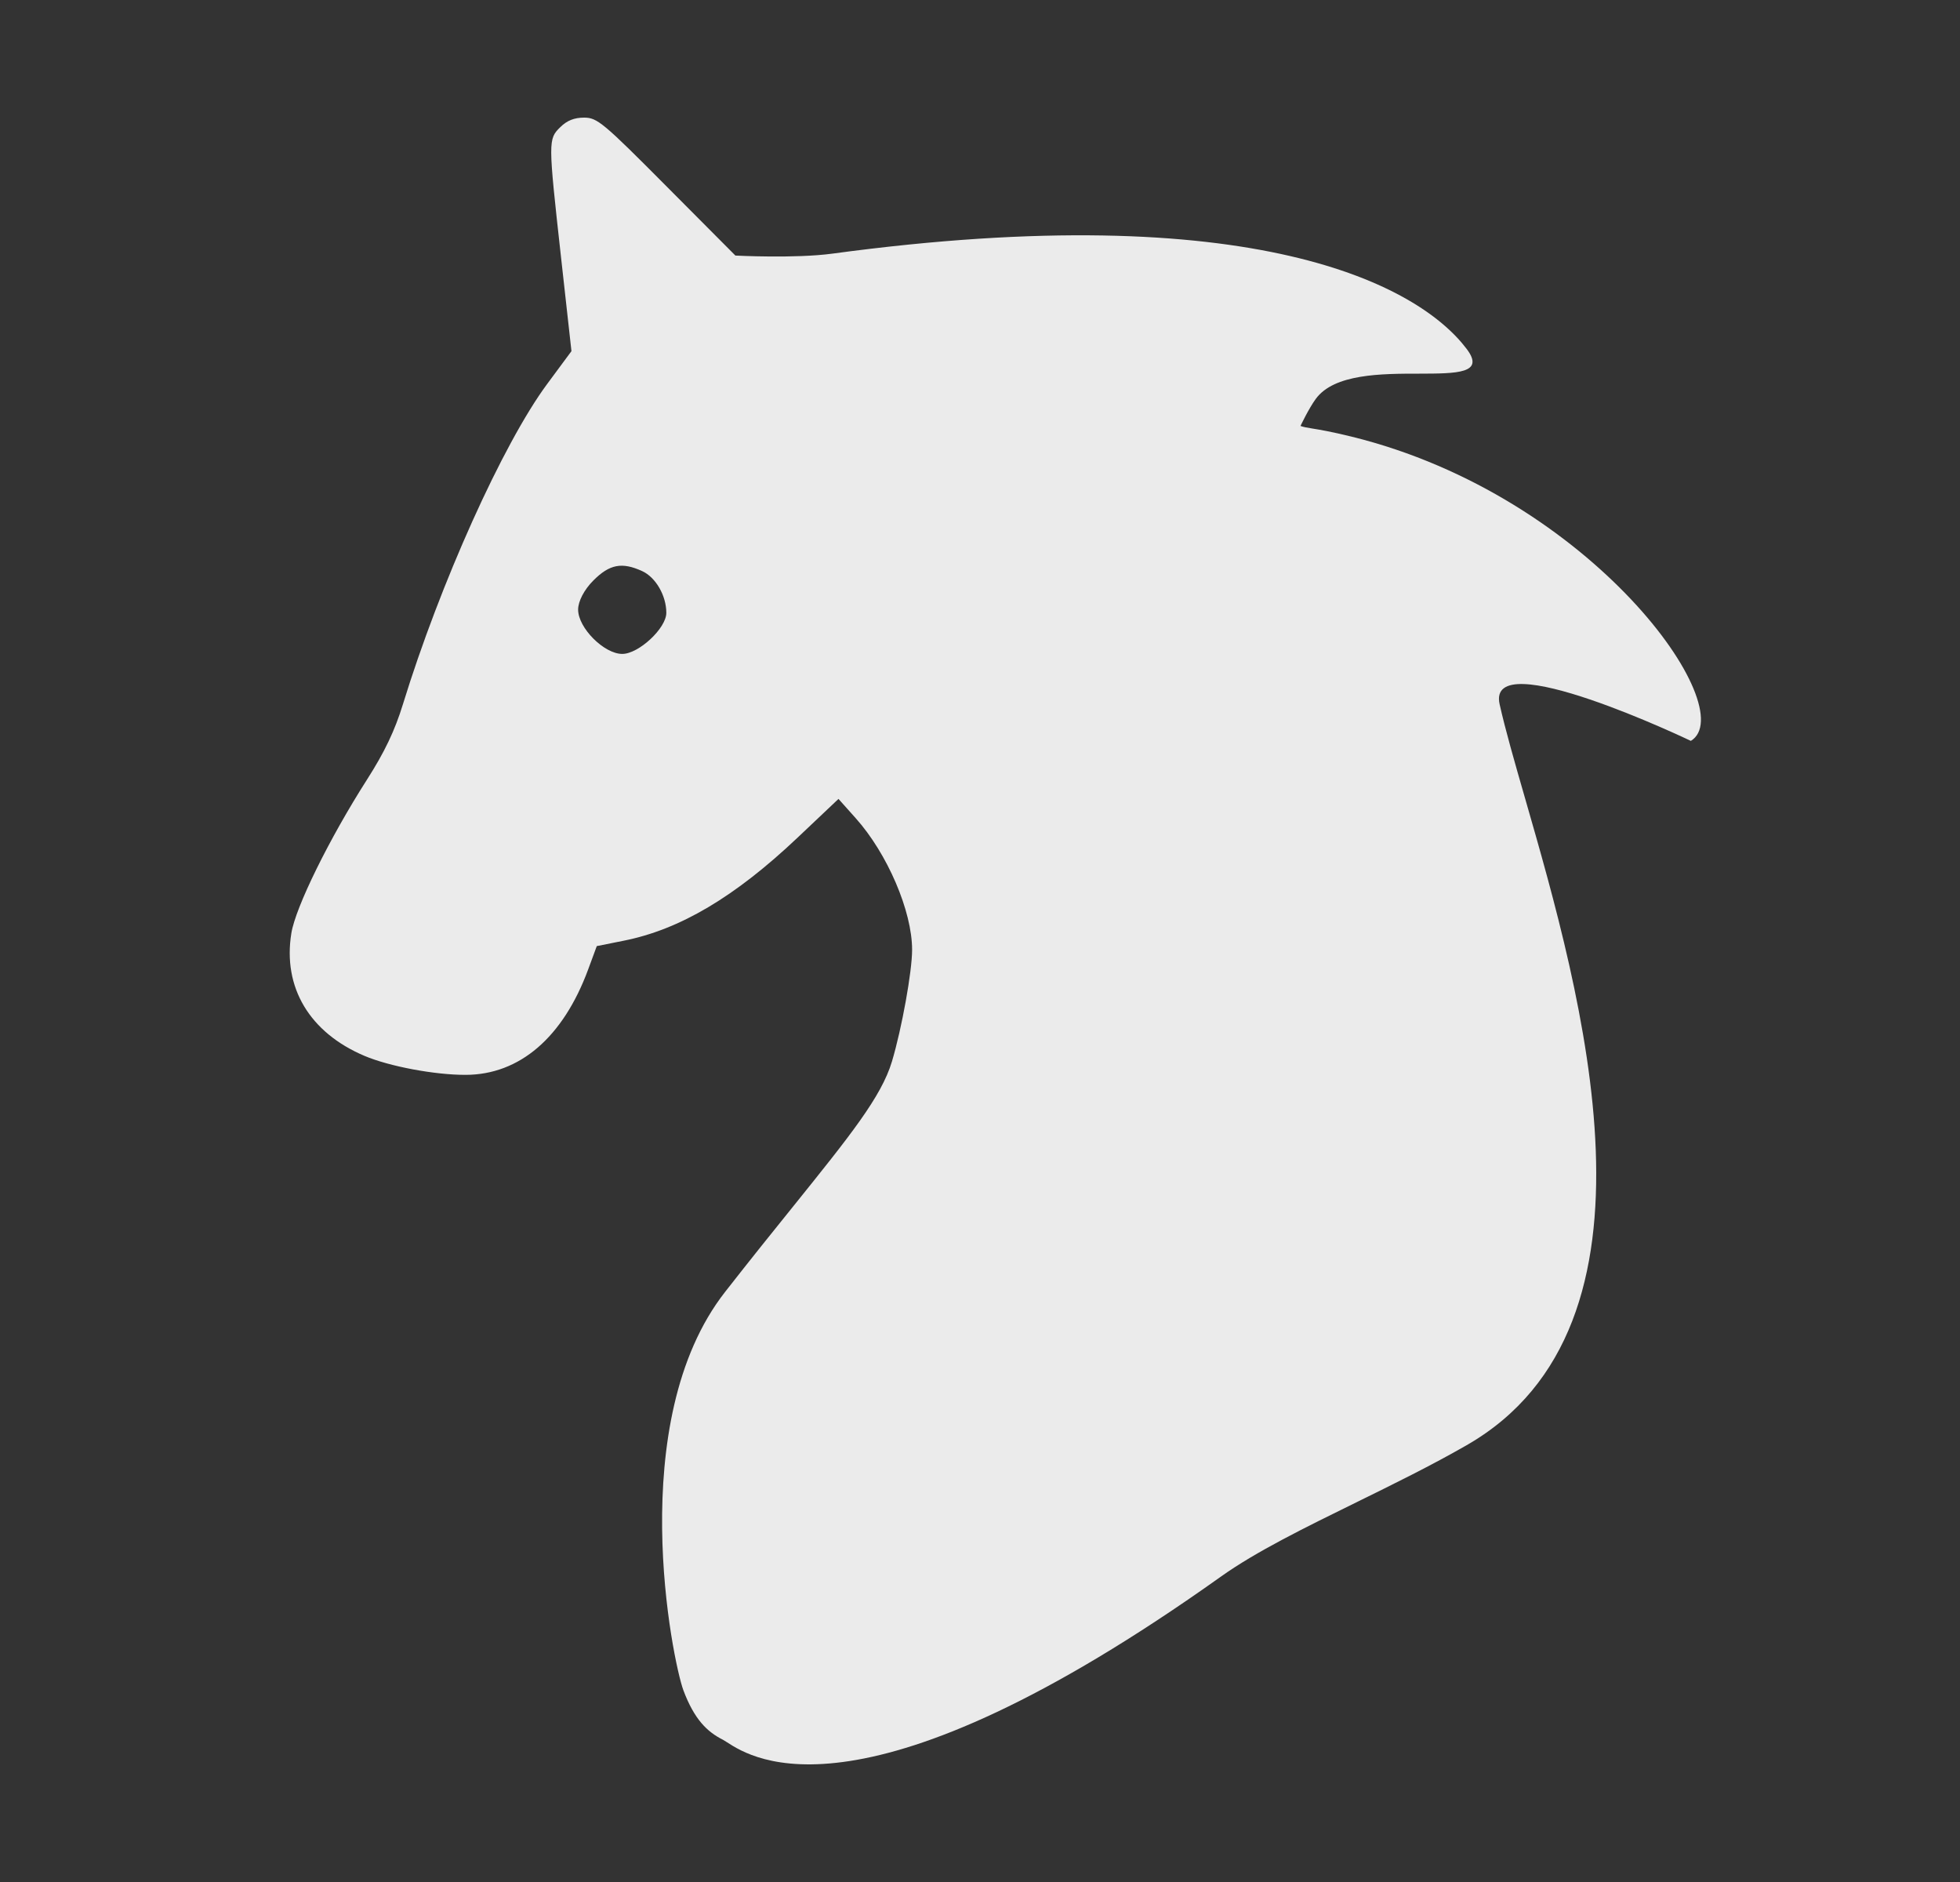 <svg width="25" height="24" viewBox="0 0 25 24" fill="none" xmlns="http://www.w3.org/2000/svg">
<rect x="0" y="0" width="25" height="24" fill="#333333" stroke="none"/>
<path fill-rule="evenodd" clip-rule="evenodd" d="M7.155 3.272C6.991 1.794 6.991 1.774 7.147 1.621C7.232 1.537 7.325 1.5 7.45 1.5C7.618 1.5 7.692 1.562 8.505 2.38L9.38 3.259C9.38 3.259 10.14 3.299 10.62 3.234C15.997 2.508 18.091 3.634 18.707 4.449C18.945 4.763 18.584 4.764 18.103 4.765C17.62 4.765 17.016 4.766 16.782 5.088C16.691 5.213 16.588 5.432 16.588 5.432C16.626 5.446 16.667 5.453 16.734 5.464C16.828 5.479 16.974 5.503 17.239 5.568C20.321 6.326 22.221 9.05 21.567 9.448C21.567 9.448 18.951 8.196 19.128 8.982C19.2 9.303 19.317 9.711 19.452 10.179C20.173 12.684 21.385 16.894 18.707 18.43C18.258 18.688 17.769 18.928 17.297 19.16C16.643 19.481 16.02 19.787 15.575 20.104C11.017 23.349 9.601 22.43 9.273 22.218C9.251 22.204 9.234 22.193 9.221 22.186C9.018 22.084 8.855 21.924 8.717 21.556C8.58 21.188 7.952 18.128 9.251 16.472C9.578 16.054 9.864 15.698 10.112 15.391C10.846 14.479 11.242 13.987 11.377 13.536C11.503 13.114 11.634 12.389 11.634 12.112C11.634 11.62 11.319 10.885 10.913 10.432L10.695 10.188L10.173 10.682C9.374 11.438 8.671 11.855 7.952 11.997L7.612 12.065L7.502 12.363C7.182 13.229 6.628 13.706 5.938 13.707C5.546 13.708 4.965 13.599 4.649 13.465C3.949 13.168 3.605 12.593 3.716 11.902C3.769 11.57 4.199 10.696 4.681 9.942C4.906 9.59 5.036 9.317 5.139 8.982C5.613 7.441 6.415 5.659 6.979 4.897L7.289 4.478L7.155 3.272ZM7.568 7.403C7.451 7.52 7.374 7.668 7.374 7.774C7.374 8.007 7.705 8.339 7.937 8.339C8.147 8.339 8.499 8.011 8.499 7.815C8.499 7.596 8.364 7.362 8.191 7.283C7.933 7.165 7.775 7.195 7.568 7.403Z" fill="white" fill-opacity="0.9"/>
</svg>
